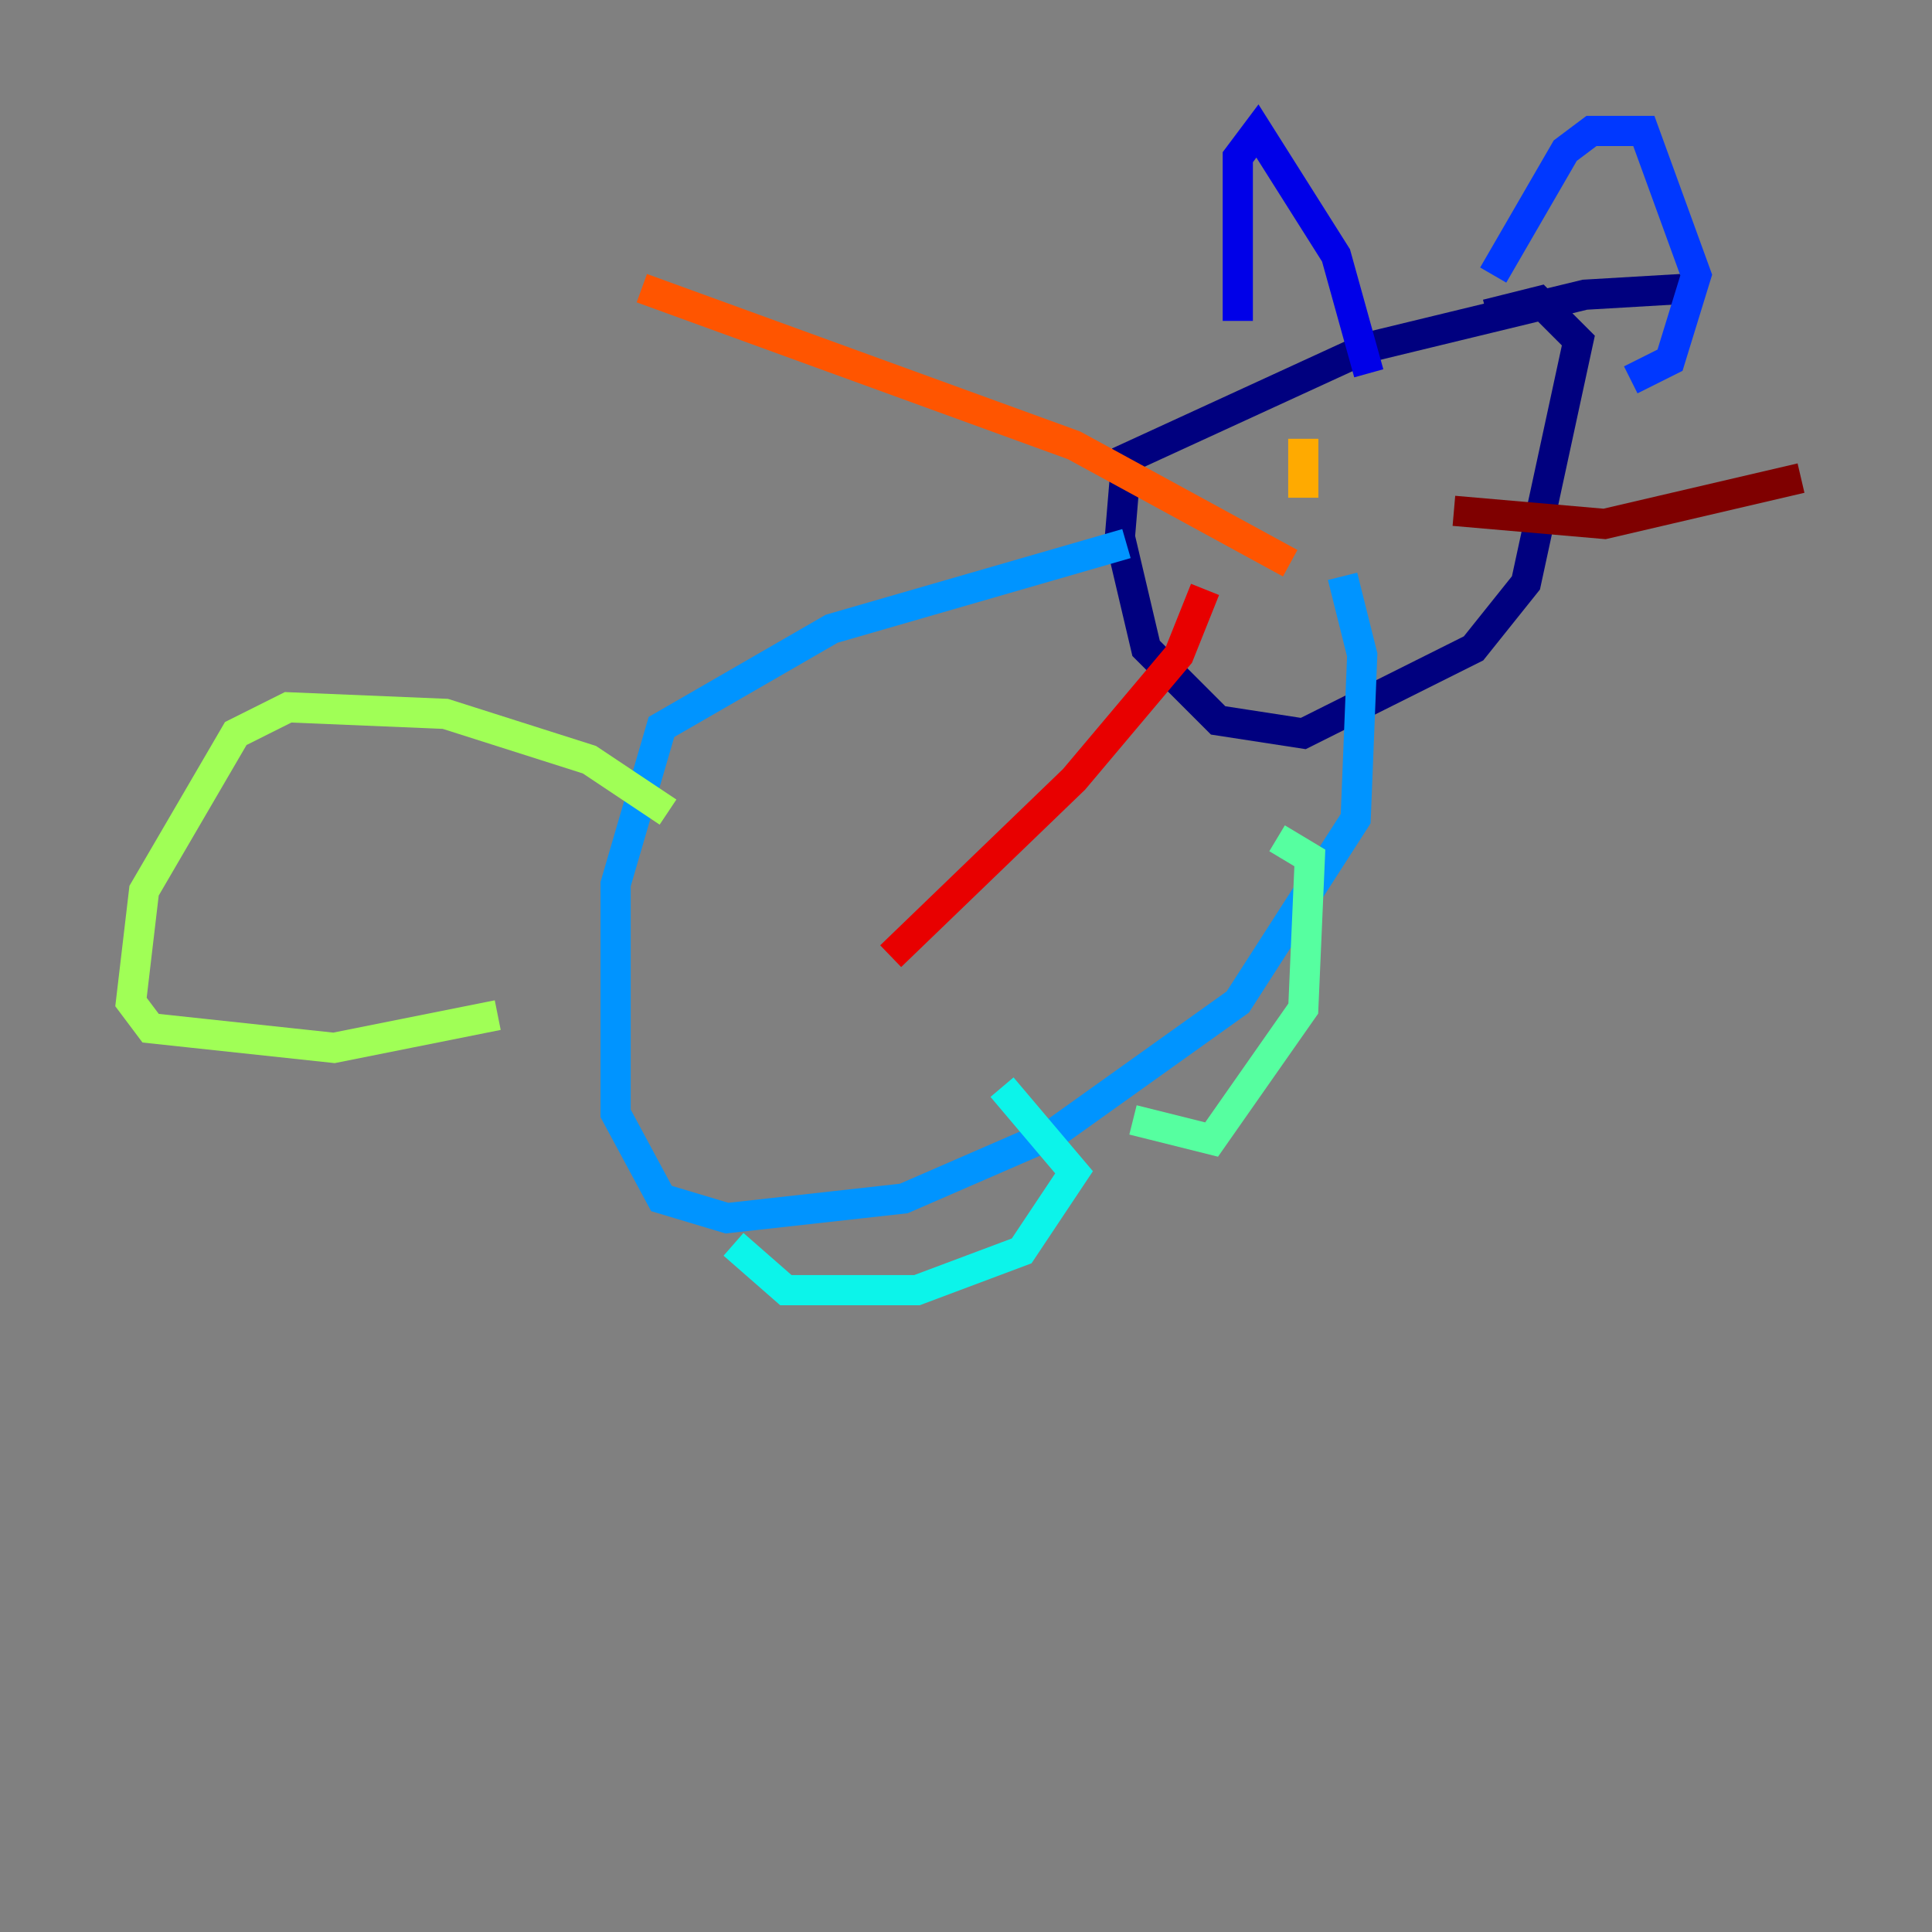 <?xml version="1.0" encoding="utf-8" ?>
<svg baseProfile="tiny" height="128" version="1.2" viewBox="0,0,128,128" width="128" xmlns="http://www.w3.org/2000/svg" xmlns:ev="http://www.w3.org/2001/xml-events" xmlns:xlink="http://www.w3.org/1999/xlink"><rect x="0" y="0" width="128" height="128" fill="#808080" stroke="none"/><defs /><polyline fill="none" points="112.38,19.091 105.003,19.525 90.685,22.997 74.63,30.373 74.197,35.58 75.932,42.956 80.705,47.729 86.346,48.597 97.627,42.956 101.098,38.617 104.57,22.563 101.966,19.959 98.495,20.827" stroke="#00007f" stroke-width="2" /><polyline fill="none" points="82.007,21.261 82.007,10.414 83.308,8.678 88.515,16.922 90.685,24.732" stroke="#0000e8" stroke-width="2" /><polyline fill="none" points="98.929,18.224 103.702,9.98 105.437,8.678 108.909,8.678 112.38,18.224 110.644,23.864 108.041,25.166" stroke="#0038ff" stroke-width="2" /><polyline fill="none" points="74.63,36.014 55.105,41.654 43.824,48.163 40.786,58.576 40.786,73.763 43.824,79.403 48.163,80.705 59.878,79.403 69.858,75.064 82.007,66.386 89.817,54.237 90.251,43.39 88.949,38.183" stroke="#0094ff" stroke-width="2" /><polyline fill="none" points="48.597,82.441 52.068,85.478 60.746,85.478 67.688,82.875 71.159,77.668 66.386,72.027" stroke="#0cf4ea" stroke-width="2" /><polyline fill="none" points="75.064,74.197 80.271,75.498 86.346,66.82 86.78,56.841 84.61,55.539" stroke="#56ffa0" stroke-width="2" /><polyline fill="none" points="44.258,53.803 39.051,50.332 29.505,47.295 19.091,46.861 15.62,48.597 9.546,59.01 8.678,66.386 9.98,68.122 22.129,69.424 32.976,67.254" stroke="#a0ff56" stroke-width="2" /><polyline fill="none" points="94.156,28.203 94.156,28.203" stroke="#eaff0c" stroke-width="2" /><polyline fill="none" points="86.346,29.071 86.346,32.976" stroke="#ffaa00" stroke-width="2" /><polyline fill="none" points="85.478,37.315 71.159,29.505 42.522,19.091" stroke="#ff5500" stroke-width="2" /><polyline fill="none" points="79.837,39.051 78.102,43.39 71.159,51.634 59.01,63.349" stroke="#e80000" stroke-width="2" /><polyline fill="none" points="96.325,33.844 106.305,34.712 119.322,31.675" stroke="#7f0000" stroke-width="2" /></svg>